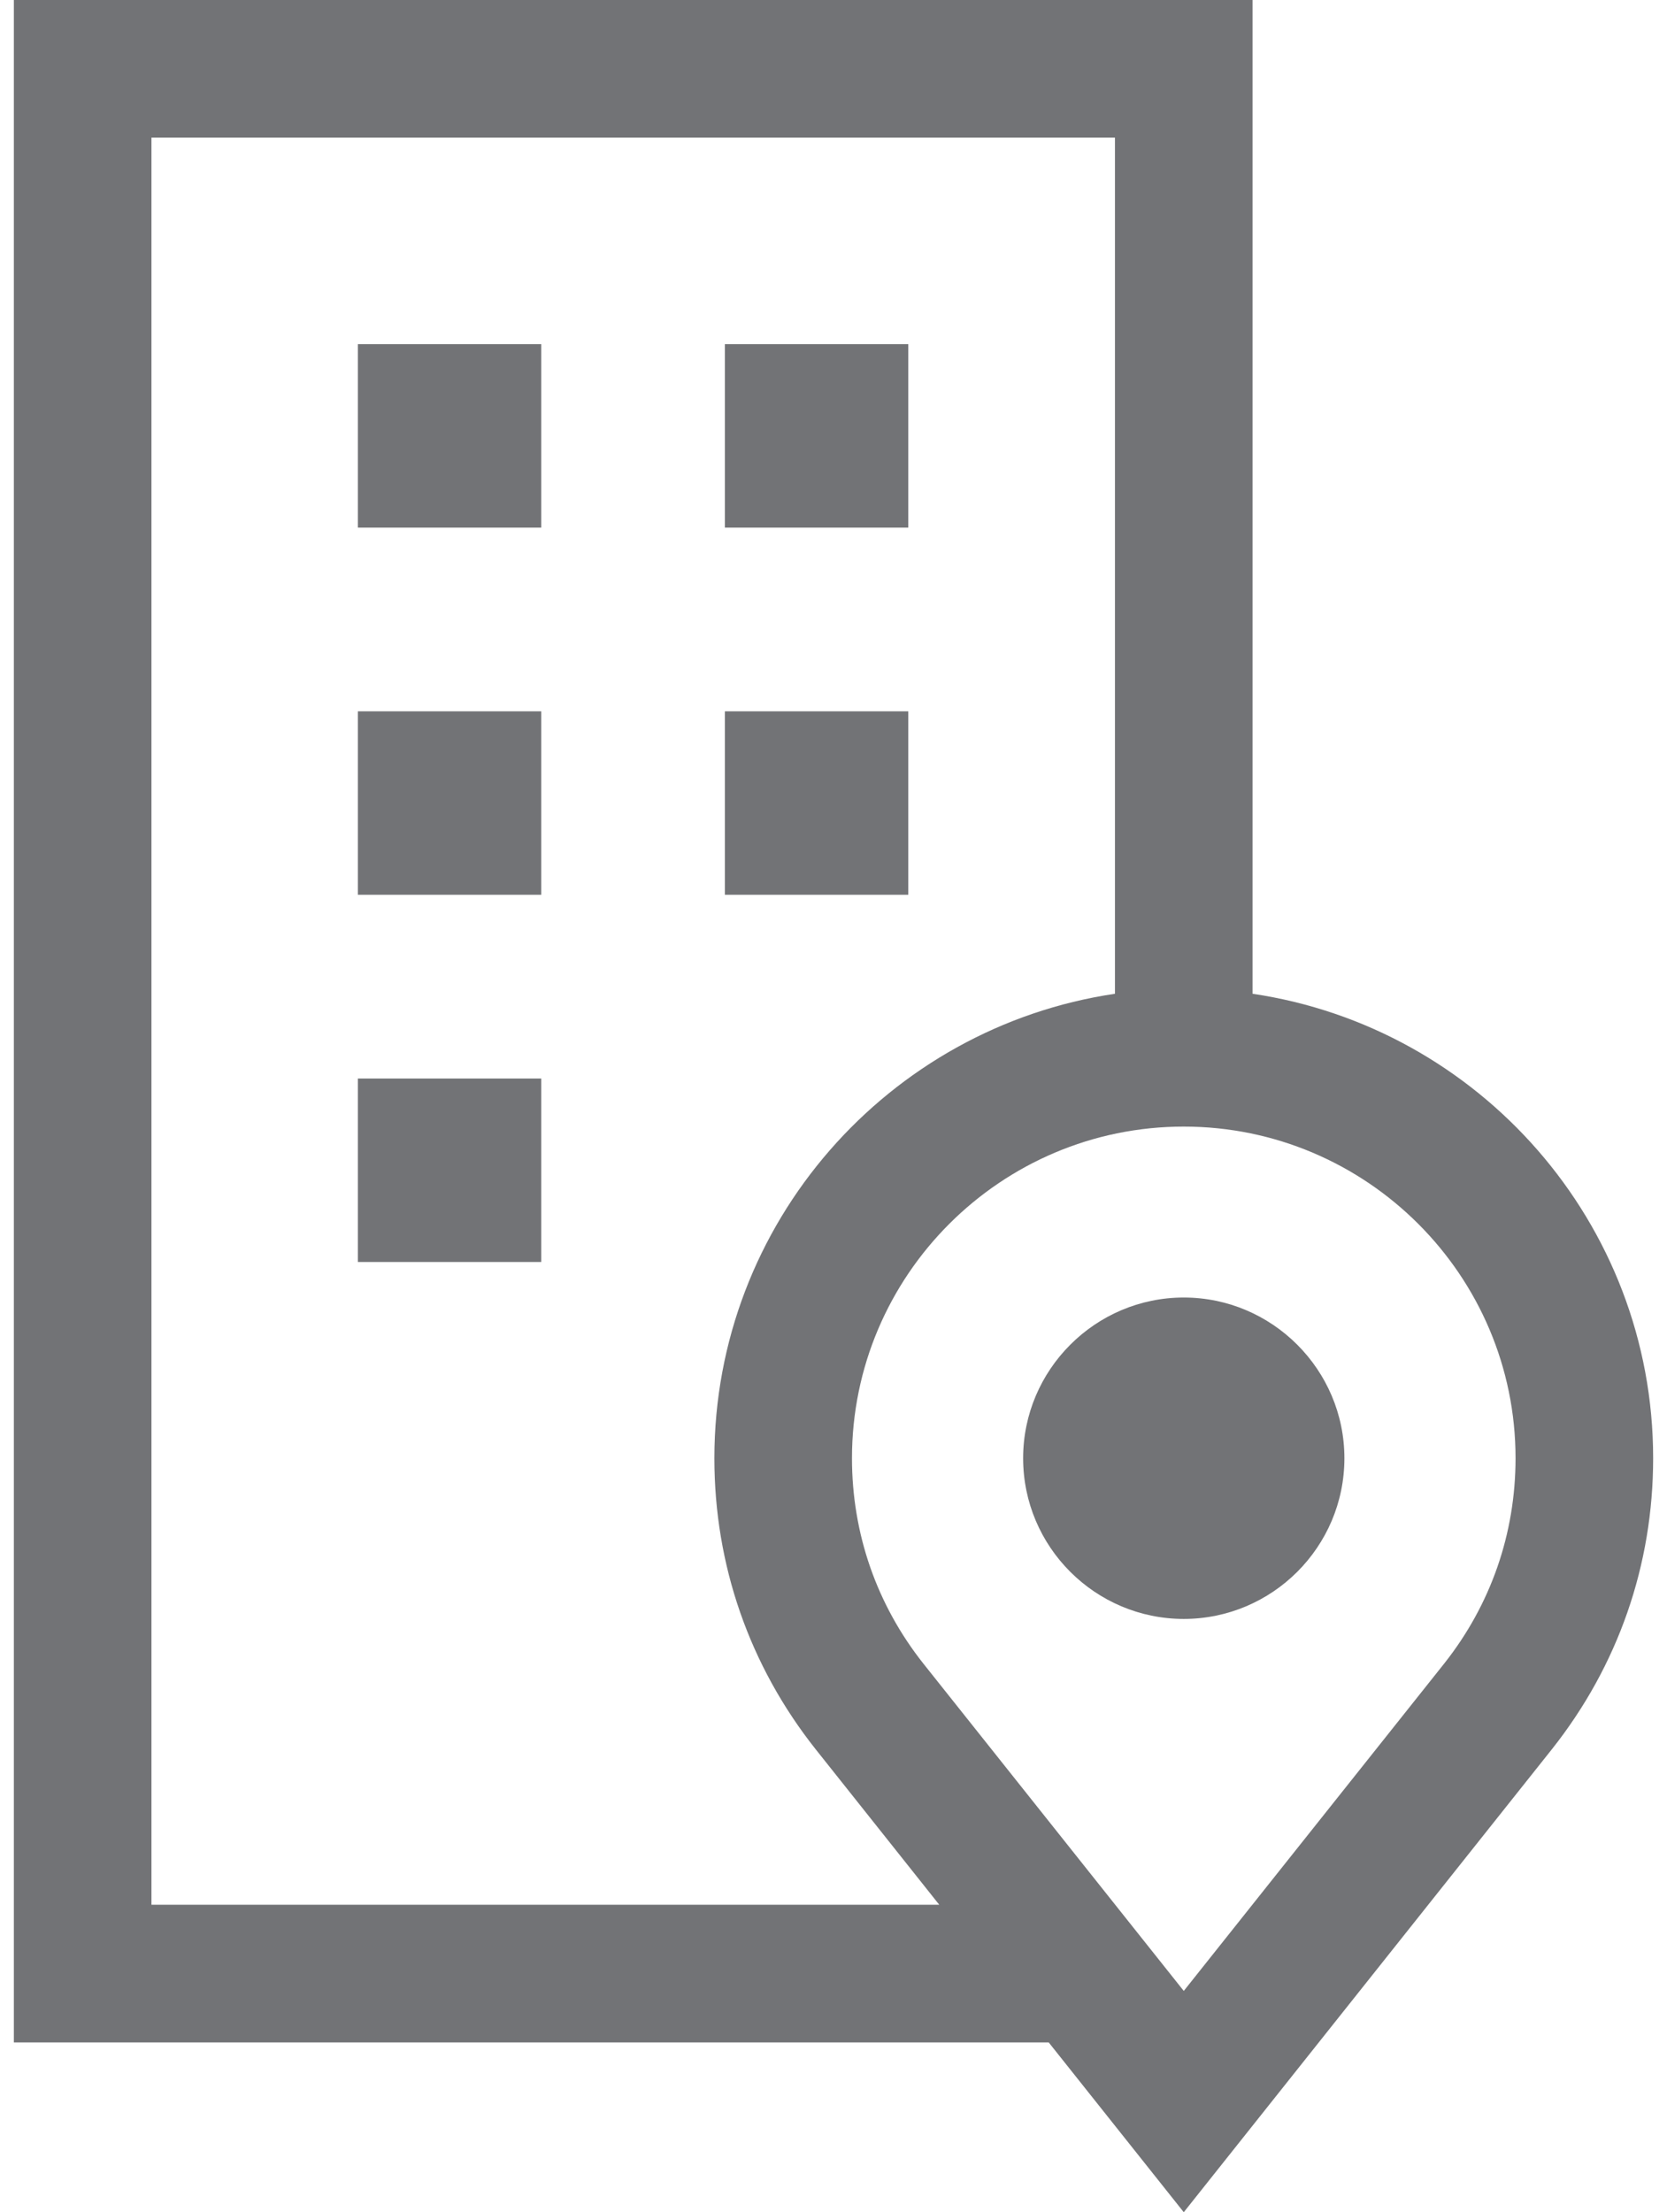 <?xml version="1.0" encoding="UTF-8"?>
<!DOCTYPE svg PUBLIC "-//W3C//DTD SVG 1.1//EN" "http://www.w3.org/Graphics/SVG/1.1/DTD/svg11.dtd">
<!-- Creator: CorelDRAW X7 -->
<svg xmlns="http://www.w3.org/2000/svg" xml:space="preserve" width="49px" height="65px" version="1.1" style="shape-rendering:geometricPrecision; text-rendering:geometricPrecision; image-rendering:optimizeQuality; fill-rule:evenodd; clip-rule:evenodd"
viewBox="0 0 5766 7778"
 xmlns:xlink="http://www.w3.org/1999/xlink">
 <defs>
  <style type="text/css">
   <![CDATA[
    .fil0 {fill:#727376}
   ]]>
  </style>
 </defs>
 <g id="Layer_x0020_1">
  <g id="_2326701103936">
   <g>
    <rect class="fil0" x="1210" y="3792" width="645" height="645"/>
    <rect class="fil0" x="1210" y="1210" width="645" height="645"/>
    <rect class="fil0" x="1210" y="2501" width="645" height="645"/>
    <rect class="fil0" x="2501" y="1210" width="645" height="645"/>
    <rect class="fil0" x="2501" y="2501" width="645" height="645"/>
    <path class="fil0" d="M4115 4562c-311,0 -565,254 -565,565 0,312 254,565 565,565 311,0 565,-253 565,-565 0,-311 -254,-565 -565,-565z"/>
    <path class="fil0" d="M4357 3494l0 -3494 -4357 0 0 7181 3640 0 475 597 1295 -1628c233,-294 356,-648 356,-1023 0,-828 -613,-1515 -1409,-1633zm-3873 3203l0 -6213 3389 0 0 3010c-796,118 -1409,805 -1409,1633 0,375 123,729 356,1023l435 547 -2771 0zm4547 -848l-916 1151 -916 -1151c-164,-207 -251,-457 -251,-722 0,-643 524,-1166 1167,-1166 643,0 1167,523 1167,1166 0,265 -87,515 -251,722z"/>
   </g>
   <g>
   </g>
   <g>
   </g>
   <g>
   </g>
   <g>
   </g>
   <g>
   </g>
   <g>
   </g>
   <g>
   </g>
   <g>
   </g>
   <g>
   </g>
   <g>
   </g>
   <g>
   </g>
   <g>
   </g>
   <g>
   </g>
   <g>
   </g>
   <g>
   </g>
  </g>
 </g>
</svg>
